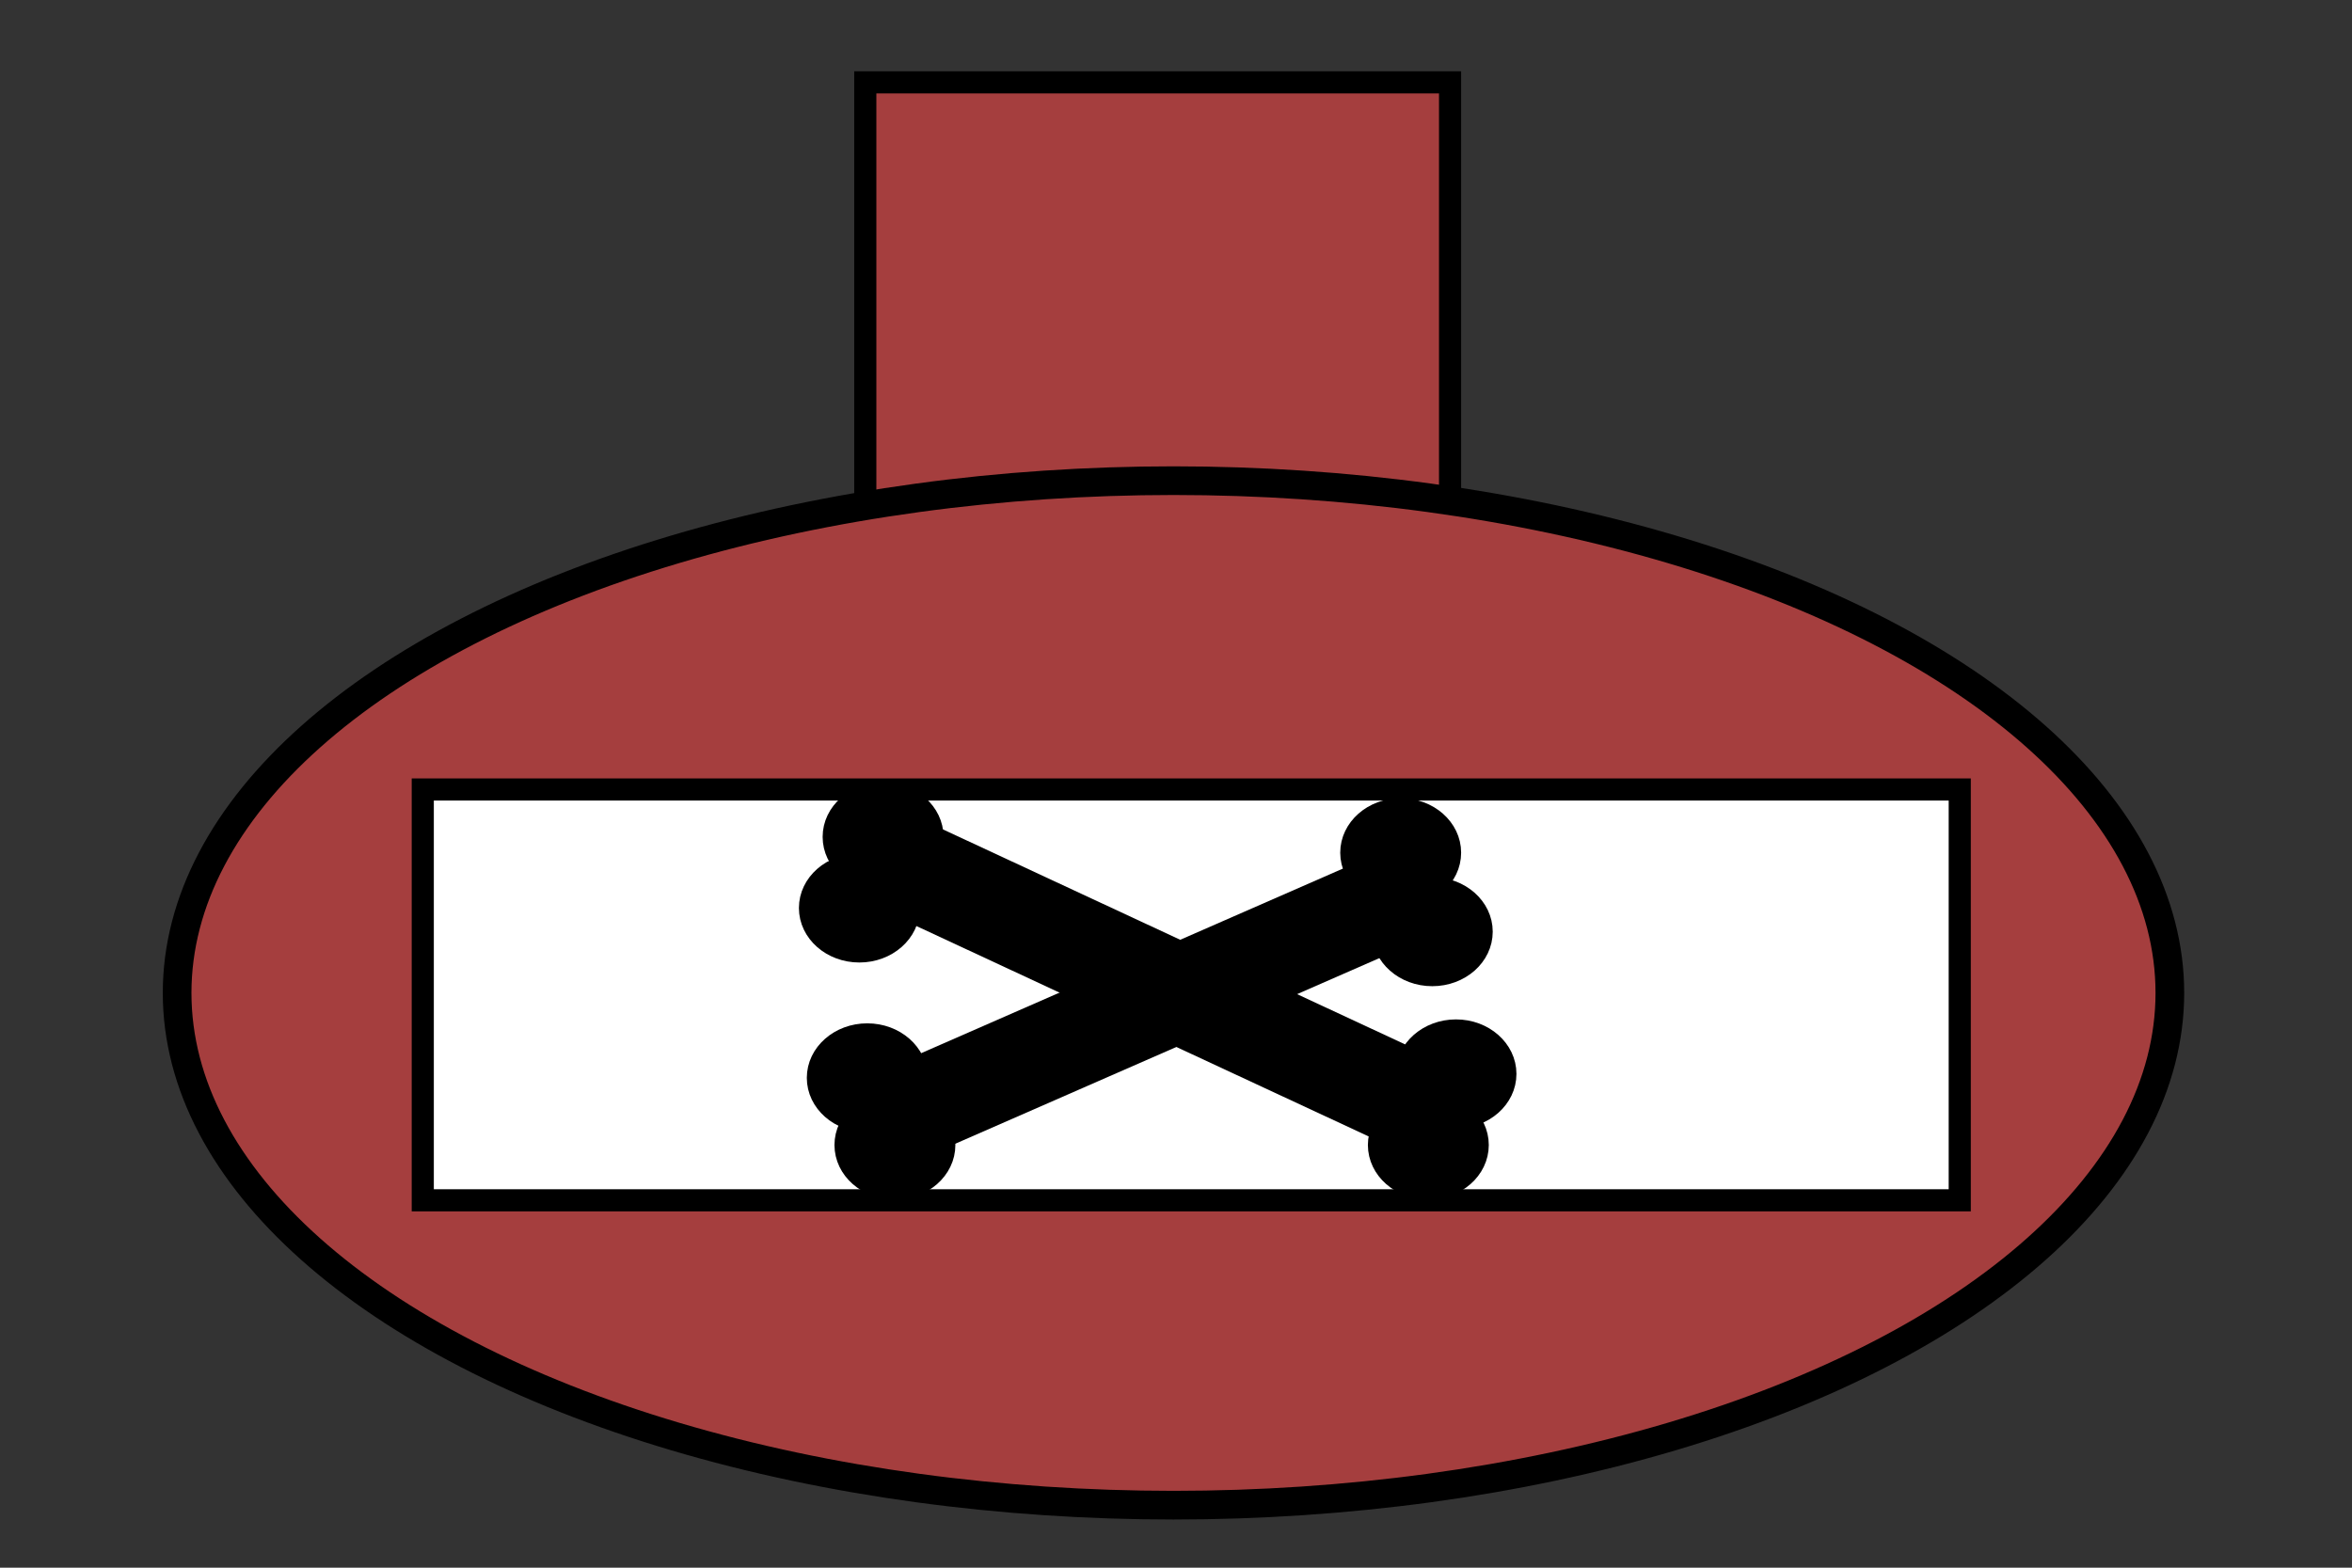 <?xml version="1.0" encoding="UTF-8" standalone="no"?>
<!-- Created with Inkscape (http://www.inkscape.org/) -->

<svg
   xmlns:dc="http://purl.org/dc/elements/1.1/"
   xmlns:cc="http://creativecommons.org/ns#"
   xmlns:rdf="http://www.w3.org/1999/02/22-rdf-syntax-ns#"
   xmlns:svg="http://www.w3.org/2000/svg"
   xmlns="http://www.w3.org/2000/svg"
   xmlns:sodipodi="http://sodipodi.sourceforge.net/DTD/sodipodi-0.dtd"
   xmlns:inkscape="http://www.inkscape.org/namespaces/inkscape"
   width="30mm"
   height="20mm"
   viewBox="0 0 106.299 70.866"
   id="svg5431"
   version="1.1"
   inkscape:version="0.91 r13725"
   sodipodi:docname="poison.svg">
  <rect x="0" y="0" width="106.299" height="70.866" fill="#333333" stroke="none"/>
  <defs
     id="defs5433" />
  <sodipodi:namedview
     id="base"
     pagecolor="#ffffff"
     bordercolor="#666666"
     borderopacity="1.0"
     inkscape:pageopacity="0.0"
     inkscape:pageshadow="2"
     inkscape:zoom="5.6"
     inkscape:cx="50.761282"
     inkscape:cy="34.285714"
     inkscape:document-units="px"
     inkscape:current-layer="layer1"
     showgrid="false"
     height="20mm"
     inkscape:window-width="1536"
     inkscape:window-height="803"
     inkscape:window-x="-8"
     inkscape:window-y="-8"
     inkscape:window-maximized="1" />
  <g
     inkscape:label="1. réteg"
     inkscape:groupmode="layer"
     id="layer1"
     transform="translate(0,-981.496)">
    <rect
       style="opacity:1;fill:#a53e3e;fill-opacity:1;fill-rule:nonzero;stroke:#000000;stroke-width:1;stroke-miterlimit:4;stroke-dasharray:none;stroke-opacity:1"
       id="rect5981"
       width="26.429"
       height="31.25"
       x="39.107"
       y="985.219" />
    <ellipse
       style="opacity:1;fill:#a53e3e;fill-opacity:1;fill-rule:nonzero;stroke:#000000;stroke-width:1.296;stroke-miterlimit:4;stroke-dasharray:none;stroke-opacity:1"
       id="path5979"
       cx="53.036"
       cy="1026.38"
       rx="45.031"
       ry="23.156" />
    <rect
       style="opacity:1;fill:#ffffff;fill-opacity:1;fill-rule:nonzero;stroke:#000000;stroke-width:1;stroke-miterlimit:4;stroke-dasharray:none;stroke-opacity:1"
       id="rect5983"
       width="69.464"
       height="18.571"
       x="19.107"
       y="1017.184" />
    <rect
       style="opacity:1;fill:#000000;fill-opacity:1;fill-rule:nonzero;stroke:#000000;stroke-width:0.86;stroke-miterlimit:4;stroke-dasharray:none;stroke-opacity:1"
       id="rect5985"
       width="27.896"
       height="3.614"
       x="515.079"
       y="907.758"
       transform="matrix(0.907,0.422,-0.469,0.883,0,0)" />
    <rect
       y="959.793"
       x="-391.447"
       height="3.538"
       width="26.582"
       id="rect5989"
       style="opacity:1;fill:#000000;fill-opacity:1;fill-rule:nonzero;stroke:#000000;stroke-width:0.831;stroke-miterlimit:4;stroke-dasharray:none;stroke-opacity:1"
       transform="matrix(0.916,-0.401,0.415,0.91,0,0)" />
    <ellipse
       style="opacity:1;fill:#000000;fill-opacity:1;fill-rule:nonzero;stroke:#000000;stroke-width:1;stroke-miterlimit:4;stroke-dasharray:none;stroke-opacity:1"
       id="path5991"
       cx="38.839"
       cy="1022.541"
       rx="2.232"
       ry="1.964" />
    <ellipse
       ry="1.964"
       rx="2.232"
       cy="1019.327"
       cx="39.911"
       id="ellipse5993"
       style="opacity:1;fill:#000000;fill-opacity:1;fill-rule:nonzero;stroke:#000000;stroke-width:1;stroke-miterlimit:4;stroke-dasharray:none;stroke-opacity:1" />
    <ellipse
       style="opacity:1;fill:#000000;fill-opacity:1;fill-rule:nonzero;stroke:#000000;stroke-width:1;stroke-miterlimit:4;stroke-dasharray:none;stroke-opacity:1"
       id="ellipse5995"
       cx="65.804"
       cy="1030.041"
       rx="2.232"
       ry="1.964" />
    <ellipse
       ry="1.964"
       rx="2.232"
       cy="1033.255"
       cx="64.554"
       id="ellipse5997"
       style="opacity:1;fill:#000000;fill-opacity:1;fill-rule:nonzero;stroke:#000000;stroke-width:1;stroke-miterlimit:4;stroke-dasharray:none;stroke-opacity:1" />
    <ellipse
       style="opacity:1;fill:#000000;fill-opacity:1;fill-rule:nonzero;stroke:#000000;stroke-width:1;stroke-miterlimit:4;stroke-dasharray:none;stroke-opacity:1"
       id="ellipse5999"
       cx="64.732"
       cy="1023.612"
       rx="2.232"
       ry="1.964" />
    <ellipse
       ry="1.964"
       rx="2.232"
       cy="1020.041"
       cx="63.304"
       id="ellipse6001"
       style="opacity:1;fill:#000000;fill-opacity:1;fill-rule:nonzero;stroke:#000000;stroke-width:1;stroke-miterlimit:4;stroke-dasharray:none;stroke-opacity:1" />
    <ellipse
       style="opacity:1;fill:#000000;fill-opacity:1;fill-rule:nonzero;stroke:#000000;stroke-width:1;stroke-miterlimit:4;stroke-dasharray:none;stroke-opacity:1"
       id="ellipse6003"
       cx="39.196"
       cy="1030.219"
       rx="2.232"
       ry="1.964" />
    <ellipse
       ry="1.964"
       rx="2.232"
       cy="1033.255"
       cx="40.446"
       id="ellipse6005"
       style="opacity:1;fill:#000000;fill-opacity:1;fill-rule:nonzero;stroke:#000000;stroke-width:1;stroke-miterlimit:4;stroke-dasharray:none;stroke-opacity:1" />
  </g>
</svg>
